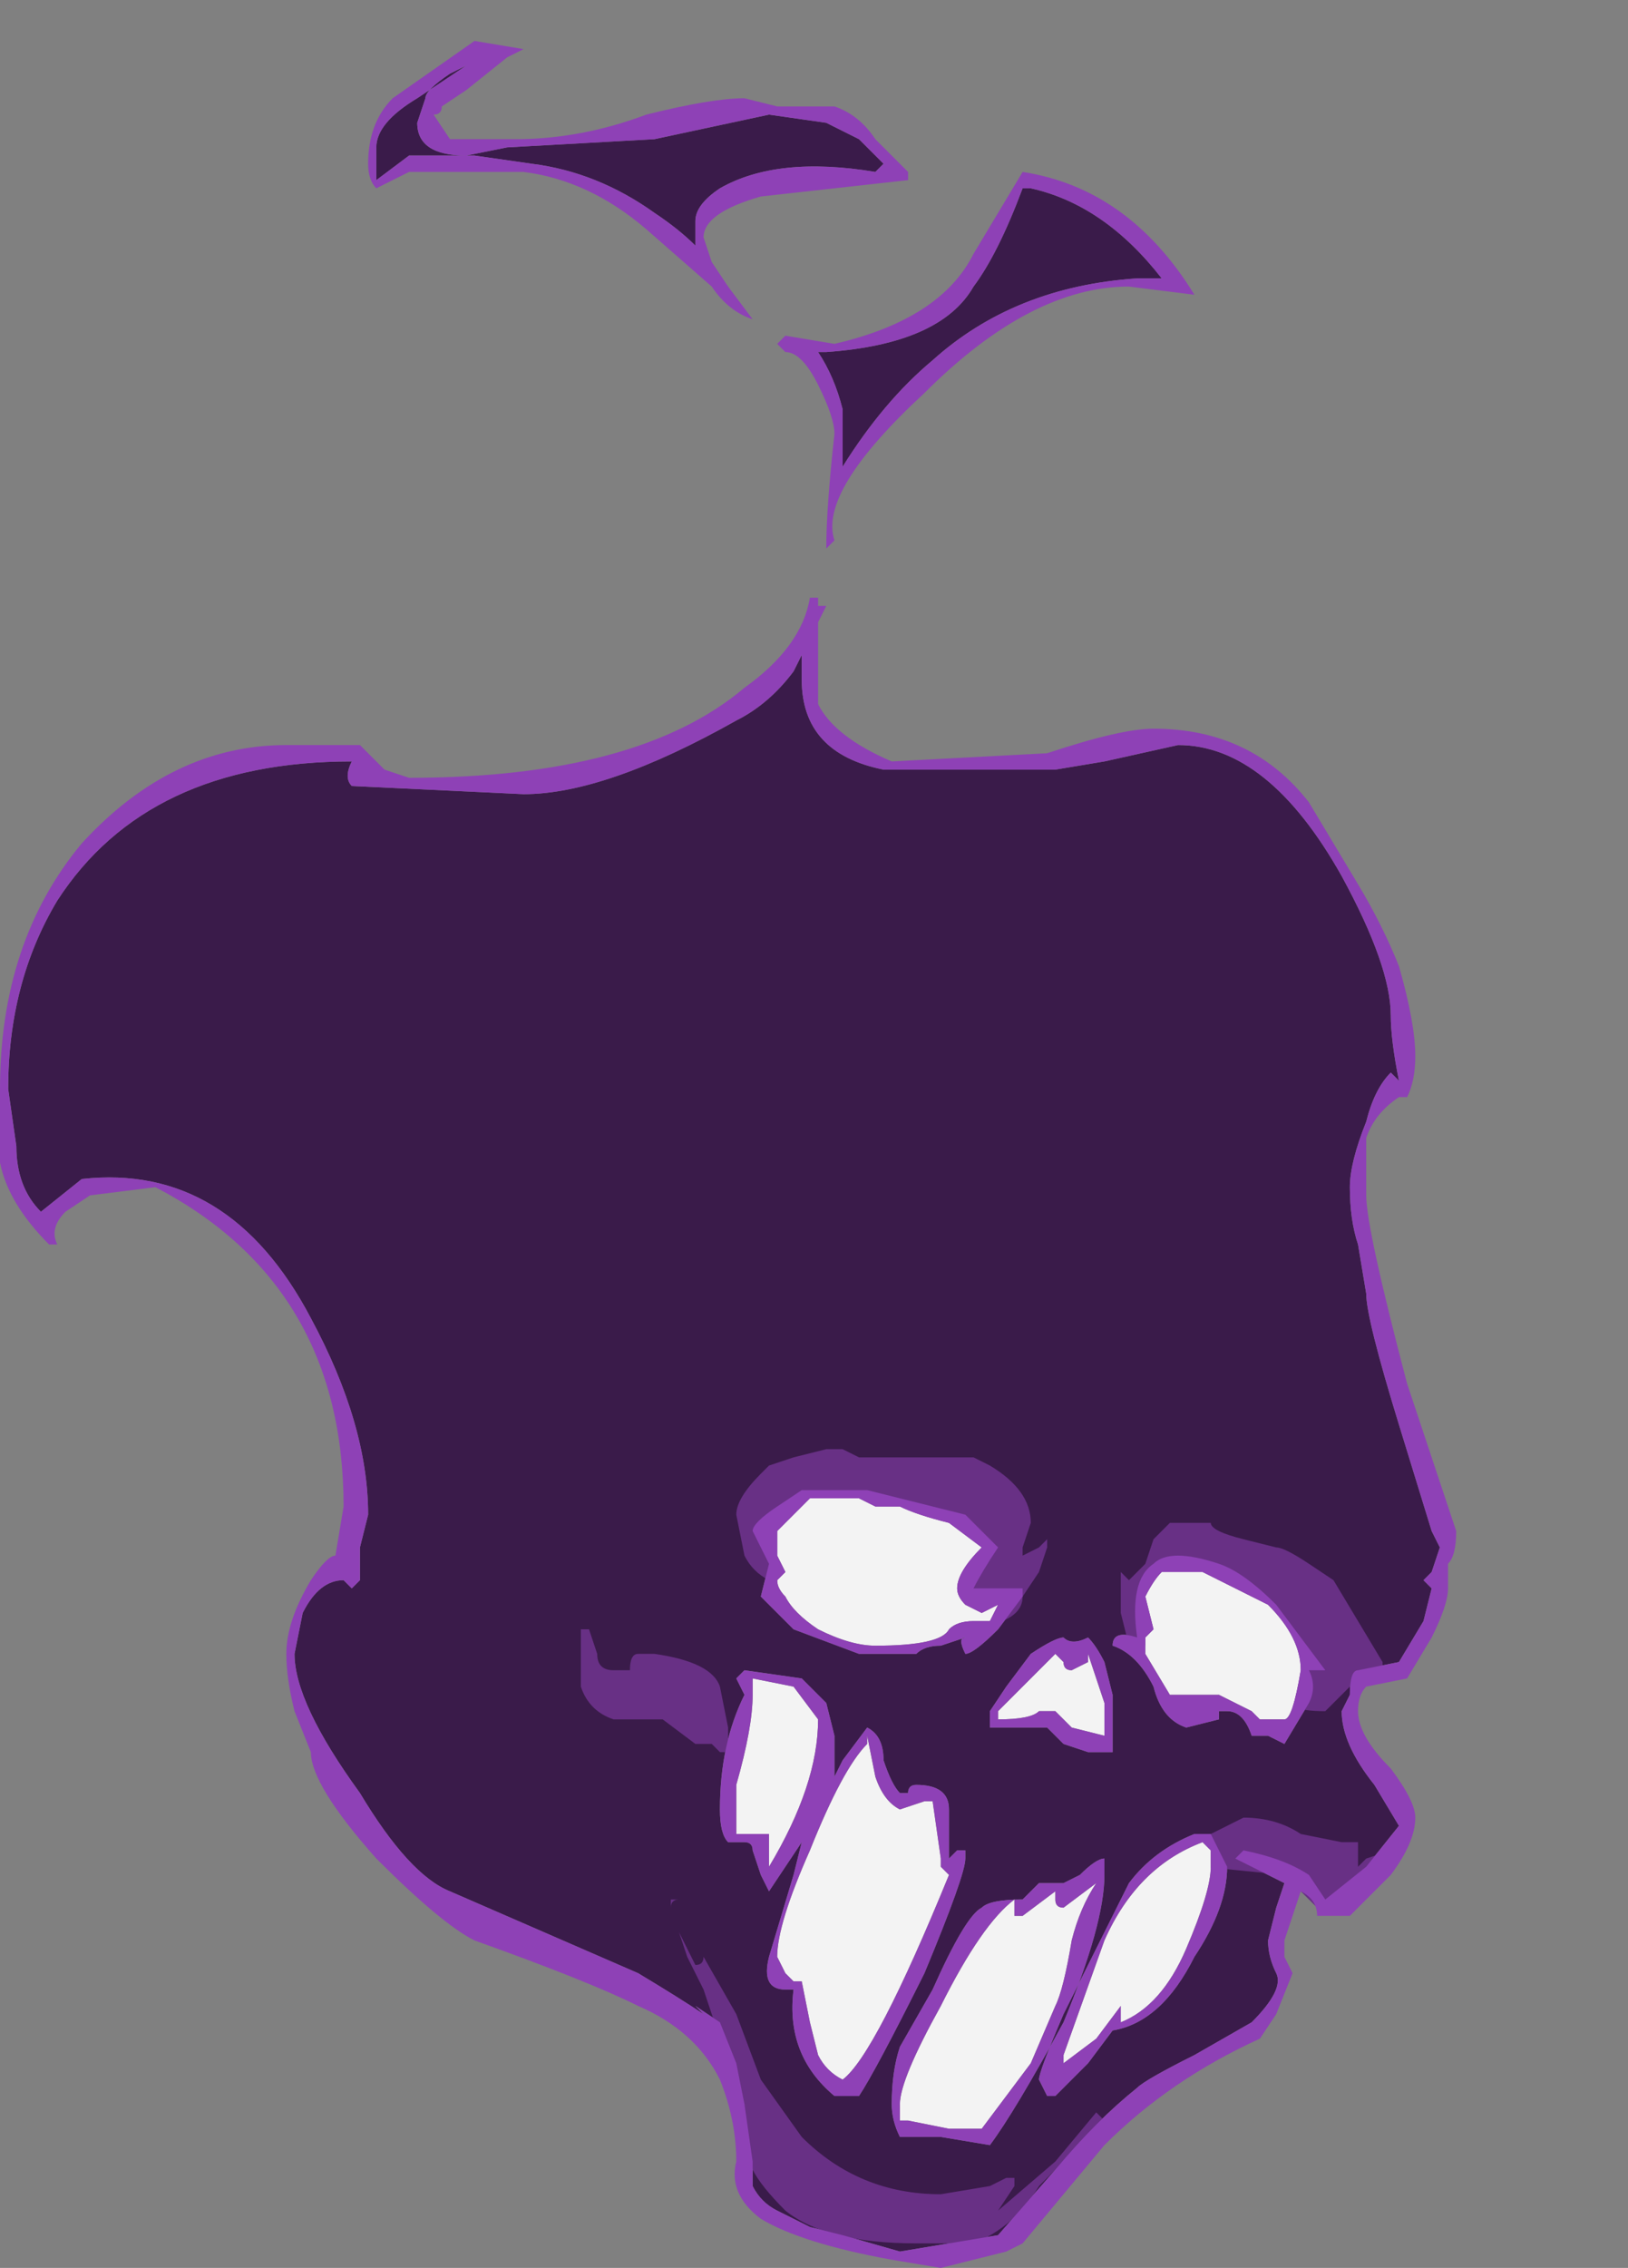 <?xml version="1.0" encoding="UTF-8" standalone="no"?>
<svg xmlns:ffdec="https://www.free-decompiler.com/flash" xmlns:xlink="http://www.w3.org/1999/xlink" ffdec:objectType="frame" height="96.95px" width="69.65px" xmlns="http://www.w3.org/2000/svg">
  <rect width="100%" height="100%" fill="#808080" stroke="none"/>
  <g transform="matrix(1.0, 0.0, 0.0, 1.0, 35.35, 74.55)">
    <use ffdec:characterId="552" height="13.6" transform="matrix(7.0, 0.0, 0.0, 7.0, -35.35, -72.8)" width="8.9" xlink:href="#shape0"/>
  </g>
  <defs>
    <g id="shape0" transform="matrix(1.0, 0.0, 0.0, 1.0, 5.05, 10.4)">
      <path d="M0.8 0.65 L0.75 0.7 0.75 0.4 Q0.75 0.25 0.55 0.25 0.5 0.25 0.5 0.3 L0.45 0.3 Q0.4 0.25 0.35 0.1 0.35 -0.05 0.25 -0.1 L0.1 0.1 0.05 0.2 0.05 -0.05 0.0 -0.25 -0.15 -0.4 -0.5 -0.45 -0.55 -0.4 -0.5 -0.3 Q-0.65 0.0 -0.65 0.4 -0.65 0.55 -0.6 0.6 L-0.5 0.6 Q-0.45 0.6 -0.45 0.65 L-0.4 0.8 -0.35 0.9 -0.15 0.6 -0.2 0.8 -0.35 1.3 Q-0.4 1.5 -0.25 1.5 L-0.2 1.5 Q-0.25 1.9 0.05 2.15 L0.2 2.15 Q0.3 2.0 0.6 1.4 0.85 0.8 0.85 0.7 L0.85 0.65 0.8 0.65 M1.7 0.7 Q1.65 0.7 1.55 0.8 L1.45 0.85 1.3 0.85 1.2 0.95 Q1.0 0.95 0.95 1.0 0.85 1.05 0.65 1.5 L0.45 1.85 Q0.4 2.0 0.4 2.2 0.4 2.3 0.45 2.4 L0.7 2.4 1.0 2.45 Q1.15 2.25 1.45 1.7 1.7 1.1 1.7 0.8 L1.7 0.7 M2.35 0.55 L2.25 0.55 Q2.0 0.65 1.85 0.85 L1.45 1.65 Q1.3 2.0 1.3 2.05 L1.35 2.15 1.4 2.15 1.6 1.95 1.75 1.75 Q2.05 1.7 2.25 1.3 2.45 1.0 2.45 0.75 L2.35 0.55 M1.9 -0.65 Q1.75 -0.7 1.75 -0.6 1.9 -0.55 2.0 -0.35 2.05 -0.15 2.2 -0.1 L2.4 -0.15 2.4 -0.2 2.45 -0.2 Q2.55 -0.2 2.6 -0.05 L2.7 -0.05 2.8 0.0 2.95 -0.25 Q3.0 -0.35 2.95 -0.45 L3.05 -0.45 2.75 -0.85 Q2.55 -1.05 2.4 -1.1 2.1 -1.2 2.0 -1.1 1.85 -1.0 1.9 -0.65 M1.45 -0.65 Q1.4 -0.65 1.25 -0.55 L1.1 -0.35 1.0 -0.2 1.0 -0.1 1.35 -0.1 1.45 0.0 1.6 0.05 1.75 0.05 1.75 -0.3 1.7 -0.5 Q1.65 -0.6 1.6 -0.65 1.5 -0.6 1.45 -0.65 M1.2 -0.9 Q1.2 -1.0 1.2 -0.95 L0.9 -0.95 Q0.95 -1.05 1.05 -1.2 L0.85 -1.4 0.25 -1.55 -0.15 -1.55 -0.3 -1.45 Q-0.45 -1.35 -0.45 -1.3 L-0.35 -1.1 -0.4 -0.9 -0.2 -0.7 0.2 -0.55 0.55 -0.55 Q0.6 -0.6 0.7 -0.6 L0.85 -0.65 Q0.8 -0.65 0.85 -0.55 0.9 -0.55 1.05 -0.7 L1.2 -0.9 M3.45 -4.1 Q3.35 -4.0 3.3 -3.8 3.2 -3.55 3.2 -3.4 3.2 -3.2 3.25 -3.05 L3.3 -2.75 Q3.3 -2.6 3.5 -1.95 L3.7 -1.3 3.75 -1.2 3.7 -1.05 3.65 -1.0 3.7 -0.95 3.65 -0.75 3.5 -0.5 3.25 -0.45 Q3.2 -0.45 3.2 -0.3 L3.15 -0.2 Q3.15 0.0 3.35 0.25 L3.5 0.5 3.3 0.75 3.05 0.95 2.95 0.8 Q2.8 0.7 2.55 0.65 L2.5 0.7 2.8 0.85 2.75 1.0 2.7 1.2 Q2.7 1.3 2.75 1.4 2.8 1.5 2.6 1.7 L2.25 1.9 Q1.95 2.05 1.9 2.1 1.65 2.3 1.4 2.6 L1.05 3.0 0.45 3.1 0.1 3.0 -0.1 2.95 -0.3 2.85 Q-0.4 2.8 -0.45 2.7 L-0.45 2.55 -0.5 2.2 -0.55 1.95 -0.65 1.7 -0.8 1.6 -0.75 1.65 Q-0.9 1.55 -1.15 1.4 L-2.3 0.9 Q-2.55 0.8 -2.85 0.3 -3.25 -0.25 -3.25 -0.55 L-3.2 -0.8 Q-3.1 -1.0 -2.95 -1.0 L-2.9 -0.95 -2.85 -1.0 -2.85 -1.2 -2.8 -1.4 Q-2.8 -1.95 -3.15 -2.6 -3.65 -3.55 -4.55 -3.45 L-4.8 -3.25 Q-4.95 -3.4 -4.95 -3.65 L-5.0 -4.0 Q-5.0 -4.65 -4.7 -5.15 -4.15 -6.0 -2.9 -6.0 -2.95 -5.9 -2.9 -5.85 L-1.85 -5.8 Q-1.35 -5.8 -0.55 -6.25 -0.35 -6.35 -0.2 -6.55 L-0.15 -6.65 -0.15 -6.5 Q-0.15 -6.05 0.35 -5.95 L1.4 -5.95 1.7 -6.0 2.15 -6.1 Q2.7 -6.1 3.15 -5.3 3.45 -4.75 3.45 -4.45 3.45 -4.3 3.5 -4.05 L3.45 -4.1 M0.0 -9.9 L0.2 -9.8 0.35 -9.65 0.3 -9.6 Q-0.3 -9.7 -0.65 -9.5 -0.8 -9.4 -0.8 -9.3 L-0.8 -9.15 Q-0.9 -9.25 -1.05 -9.35 -1.4 -9.6 -1.8 -9.65 L-2.15 -9.7 -2.55 -9.7 -2.75 -9.55 -2.75 -9.75 Q-2.75 -9.9 -2.5 -10.05 L-2.2 -10.25 -2.3 -10.2 Q-2.45 -10.1 -2.45 -10.05 L-2.5 -9.9 Q-2.5 -9.7 -2.2 -9.7 L-1.95 -9.75 -1.05 -9.8 -0.35 -9.95 0.0 -9.9 M2.05 -8.95 L1.9 -8.95 Q1.15 -8.9 0.65 -8.45 0.35 -8.2 0.1 -7.8 L0.1 -8.15 Q0.05 -8.35 -0.05 -8.5 L0.0 -8.5 Q0.7 -8.55 0.9 -8.9 1.05 -9.1 1.2 -9.5 L1.25 -9.5 Q1.7 -9.4 2.05 -8.95" fill="#3a1b4a" fill-rule="evenodd" stroke="none"/>
      <path d="M1.0 -1.7 Q1.25 -1.55 1.25 -1.35 L1.2 -1.2 1.2 -1.15 1.3 -1.2 1.35 -1.25 1.35 -1.2 1.3 -1.05 1.2 -0.9 Q1.2 -0.7 0.7 -0.7 -0.05 -0.85 -0.35 -1.0 -0.45 -1.05 -0.5 -1.15 L-0.55 -1.4 Q-0.55 -1.5 -0.4 -1.65 L-0.35 -1.7 -0.2 -1.75 0.0 -1.8 0.1 -1.8 0.2 -1.75 0.9 -1.75 1.0 -1.7 M2.75 -1.2 Q2.8 -1.2 2.95 -1.1 L3.1 -1.0 3.4 -0.5 3.4 -0.45 3.3 -0.45 3.05 -0.2 Q2.8 -0.2 2.75 -0.3 L2.1 -0.6 1.85 -0.6 1.8 -0.8 1.8 -1.05 1.85 -1.0 Q1.9 -1.05 1.95 -1.1 L2.0 -1.25 2.1 -1.35 2.35 -1.35 Q2.35 -1.3 2.55 -1.25 L2.75 -1.2 M3.25 0.6 L3.25 0.75 3.3 0.7 3.45 0.65 3.0 1.0 2.8 0.8 2.3 0.75 2.2 0.75 Q2.2 0.7 2.35 0.55 L2.55 0.45 Q2.75 0.45 2.9 0.55 L3.15 0.6 3.25 0.6 M0.55 3.05 Q0.0 3.05 -0.25 2.85 -0.4 2.7 -0.45 2.6 L-0.65 1.8 -0.75 1.5 -0.85 1.3 -0.95 1.0 Q-0.95 0.95 -0.9 0.95 L-0.95 0.95 -0.95 1.0 -0.9 1.15 -0.8 1.35 Q-0.75 1.35 -0.75 1.3 L-0.55 1.65 -0.4 2.05 -0.15 2.4 Q0.2 2.75 0.7 2.75 L1.0 2.7 1.1 2.65 1.15 2.65 1.15 2.7 1.05 2.85 1.4 2.55 1.65 2.25 1.7 2.3 1.3 2.7 Q1.15 2.95 0.9 3.05 L0.55 3.05 M-1.5 -0.7 L-1.45 -0.7 -1.4 -0.55 Q-1.4 -0.45 -1.3 -0.45 L-1.2 -0.45 Q-1.2 -0.55 -1.15 -0.55 L-1.05 -0.55 Q-0.7 -0.5 -0.65 -0.35 L-0.6 -0.1 -0.6 0.05 -0.65 0.05 -0.7 0.0 -0.8 0.0 -1.0 -0.15 -1.3 -0.15 Q-1.45 -0.2 -1.5 -0.35 L-1.5 -0.7" fill="#683085" fill-rule="evenodd" stroke="none"/>
      <path d="M-0.45 -0.35 L-0.45 -0.4 -0.2 -0.35 -0.05 -0.15 Q-0.05 0.25 -0.35 0.75 L-0.35 0.55 -0.55 0.55 -0.55 0.25 Q-0.45 -0.1 -0.45 -0.3 L-0.45 -0.35 M2.35 0.65 L2.35 0.75 Q2.35 0.9 2.2 1.25 2.05 1.6 1.8 1.7 L1.8 1.6 1.65 1.8 1.45 1.95 1.45 1.9 1.7 1.2 Q1.9 0.75 2.3 0.6 L2.35 0.65 M1.65 0.85 Q1.55 1.0 1.5 1.2 1.45 1.5 1.4 1.6 L1.25 1.95 0.95 2.35 0.75 2.35 0.5 2.3 0.45 2.3 0.45 2.2 Q0.45 2.05 0.7 1.6 0.95 1.1 1.15 0.95 L1.15 1.05 1.2 1.05 1.4 0.9 1.4 0.95 Q1.4 1.0 1.45 1.0 L1.65 0.85 M1.95 -0.9 Q2.0 -1.0 2.05 -1.05 L2.3 -1.05 2.7 -0.85 Q2.9 -0.65 2.9 -0.45 2.85 -0.15 2.8 -0.15 L2.65 -0.15 2.6 -0.2 2.4 -0.3 2.1 -0.3 1.95 -0.55 1.95 -0.65 2.0 -0.7 1.95 -0.9 M1.4 -0.55 L1.45 -0.5 Q1.45 -0.45 1.5 -0.45 L1.6 -0.5 1.6 -0.55 1.7 -0.25 1.7 -0.05 1.5 -0.1 1.4 -0.2 1.3 -0.2 Q1.25 -0.15 1.05 -0.15 L1.05 -0.2 1.4 -0.55 M0.25 0.0 L0.25 -0.05 0.3 0.2 Q0.35 0.35 0.45 0.4 L0.6 0.35 0.65 0.35 0.7 0.7 0.7 0.75 0.75 0.8 Q0.3 1.9 0.1 2.05 0.0 2.0 -0.05 1.9 L-0.1 1.7 -0.15 1.45 -0.2 1.45 -0.25 1.4 -0.3 1.3 Q-0.3 1.1 -0.1 0.65 0.1 0.15 0.25 0.0 M0.95 -1.2 Q0.8 -1.05 0.8 -0.95 0.8 -0.9 0.85 -0.85 L0.95 -0.8 1.05 -0.85 1.0 -0.75 0.9 -0.75 Q0.8 -0.75 0.75 -0.7 0.7 -0.6 0.3 -0.6 0.15 -0.6 -0.05 -0.7 -0.2 -0.8 -0.25 -0.9 -0.3 -0.95 -0.3 -1.0 L-0.25 -1.05 -0.3 -1.15 -0.3 -1.3 -0.1 -1.5 0.2 -1.5 0.3 -1.45 0.45 -1.45 Q0.55 -1.4 0.75 -1.35 L0.95 -1.2" fill="#f3f3f3" fill-rule="evenodd" stroke="none"/>
      <path d="M2.05 -8.95 Q1.7 -9.4 1.25 -9.5 L1.2 -9.5 Q1.05 -9.1 0.9 -8.9 0.7 -8.55 0.0 -8.5 L-0.05 -8.5 Q0.05 -8.35 0.1 -8.15 L0.1 -7.8 Q0.35 -8.2 0.65 -8.45 1.15 -8.9 1.9 -8.95 L2.05 -8.95 M0.0 -9.9 L-0.35 -9.95 -1.05 -9.8 -1.95 -9.75 -2.2 -9.7 Q-2.5 -9.7 -2.5 -9.9 L-2.45 -10.05 Q-2.45 -10.1 -2.3 -10.2 L-2.2 -10.25 -2.5 -10.05 Q-2.75 -9.9 -2.75 -9.75 L-2.75 -9.55 -2.55 -9.7 -2.15 -9.7 -1.8 -9.65 Q-1.4 -9.6 -1.05 -9.35 -0.9 -9.25 -0.8 -9.15 L-0.8 -9.3 Q-0.8 -9.4 -0.65 -9.5 -0.3 -9.7 0.3 -9.6 L0.35 -9.65 0.2 -9.8 0.0 -9.9 M0.3 -9.8 L0.5 -9.6 0.5 -9.55 -0.4 -9.45 Q-0.75 -9.35 -0.75 -9.2 L-0.7 -9.05 -0.6 -8.9 -0.45 -8.7 Q-0.6 -8.75 -0.7 -8.9 L-1.1 -9.25 Q-1.45 -9.55 -1.85 -9.6 L-2.55 -9.6 -2.75 -9.5 Q-2.8 -9.55 -2.8 -9.65 -2.8 -9.9 -2.65 -10.05 L-2.15 -10.4 -1.85 -10.35 -1.95 -10.3 -2.2 -10.1 -2.35 -10.0 Q-2.35 -9.95 -2.4 -9.95 L-2.3 -9.8 -1.9 -9.8 Q-1.5 -9.8 -1.1 -9.95 -0.7 -10.05 -0.5 -10.05 L-0.3 -10.0 0.05 -10.0 Q0.2 -9.95 0.3 -9.8 M1.2 -9.6 Q1.85 -9.5 2.25 -8.85 L1.85 -8.9 Q1.25 -8.9 0.6 -8.25 -0.05 -7.65 0.05 -7.35 L0.0 -7.3 Q0.0 -7.55 0.05 -8.0 0.05 -8.1 -0.05 -8.3 -0.15 -8.5 -0.25 -8.5 L-0.3 -8.55 -0.25 -8.6 0.05 -8.55 Q0.7 -8.7 0.9 -9.1 L1.2 -9.6 M3.5 -4.75 Q3.6 -4.4 3.6 -4.2 3.6 -4.05 3.55 -3.95 L3.5 -3.95 Q3.35 -3.85 3.3 -3.7 3.3 -3.6 3.3 -3.35 3.3 -3.15 3.55 -2.2 L3.85 -1.3 Q3.85 -1.15 3.8 -1.1 L3.8 -0.95 Q3.8 -0.85 3.7 -0.65 L3.55 -0.4 3.3 -0.35 Q3.25 -0.3 3.25 -0.2 3.25 -0.05 3.45 0.15 3.6 0.35 3.6 0.45 3.6 0.6 3.45 0.8 L3.2 1.05 3.0 1.05 Q3.0 0.95 2.9 0.9 L2.8 1.2 2.8 1.3 2.85 1.4 2.75 1.65 2.65 1.8 Q2.1 2.05 1.7 2.45 L1.2 3.05 1.1 3.1 0.7 3.2 0.4 3.15 Q-0.15 3.05 -0.4 2.9 -0.6 2.75 -0.55 2.55 -0.55 2.3 -0.65 2.05 -0.8 1.75 -1.15 1.6 -1.45 1.45 -2.15 1.2 -2.35 1.1 -2.75 0.7 -3.15 0.25 -3.15 0.05 L-3.25 -0.2 Q-3.3 -0.4 -3.3 -0.55 -3.3 -0.75 -3.15 -1.0 -3.05 -1.15 -3.0 -1.15 L-2.95 -1.45 Q-2.95 -2.8 -4.1 -3.4 L-4.5 -3.35 -4.65 -3.25 Q-4.75 -3.15 -4.7 -3.05 L-4.75 -3.05 Q-5.0 -3.3 -5.05 -3.55 L-5.05 -4.0 Q-5.05 -4.9 -4.55 -5.5 -4.0 -6.1 -3.3 -6.1 L-2.85 -6.1 -2.7 -5.95 -2.55 -5.9 Q-1.15 -5.9 -0.5 -6.45 -0.15 -6.7 -0.1 -7.0 L-0.05 -7.0 -0.05 -6.95 0.0 -6.95 -0.05 -6.85 -0.05 -6.75 Q-0.05 -6.45 -0.05 -6.35 0.05 -6.15 0.4 -6.0 L1.35 -6.05 Q1.8 -6.2 2.0 -6.2 2.6 -6.2 2.95 -5.75 L3.25 -5.25 Q3.4 -5.0 3.5 -4.75 M3.5 -4.05 Q3.45 -4.3 3.45 -4.45 3.45 -4.75 3.15 -5.3 2.7 -6.1 2.15 -6.1 L1.7 -6.0 1.4 -5.95 0.35 -5.95 Q-0.15 -6.05 -0.15 -6.5 L-0.15 -6.65 -0.2 -6.55 Q-0.35 -6.35 -0.55 -6.25 -1.35 -5.8 -1.85 -5.8 L-2.9 -5.85 Q-2.95 -5.9 -2.9 -6.0 -4.15 -6.0 -4.7 -5.15 -5.0 -4.65 -5.0 -4.0 L-4.95 -3.65 Q-4.95 -3.4 -4.8 -3.25 L-4.55 -3.45 Q-3.65 -3.55 -3.15 -2.6 -2.8 -1.95 -2.8 -1.4 L-2.85 -1.2 -2.85 -1.0 -2.9 -0.95 -2.95 -1.0 Q-3.1 -1.0 -3.2 -0.8 L-3.25 -0.55 Q-3.25 -0.25 -2.85 0.3 -2.55 0.8 -2.3 0.9 L-1.15 1.4 Q-0.9 1.55 -0.75 1.65 L-0.8 1.6 -0.65 1.7 -0.55 1.95 -0.5 2.2 -0.45 2.55 -0.45 2.7 Q-0.4 2.8 -0.3 2.85 L-0.1 2.95 0.1 3.0 0.45 3.1 1.05 3.0 1.4 2.6 Q1.65 2.3 1.9 2.1 1.95 2.05 2.25 1.9 L2.6 1.7 Q2.8 1.5 2.75 1.4 2.7 1.3 2.7 1.2 L2.75 1.0 2.8 0.85 2.5 0.7 2.55 0.65 Q2.8 0.7 2.95 0.8 L3.05 0.95 3.3 0.75 3.5 0.5 3.35 0.25 Q3.15 0.0 3.15 -0.2 L3.2 -0.3 Q3.2 -0.45 3.25 -0.45 L3.5 -0.5 3.65 -0.75 3.7 -0.95 3.65 -1.0 3.7 -1.05 3.75 -1.2 3.7 -1.3 3.5 -1.95 Q3.3 -2.6 3.3 -2.75 L3.25 -3.05 Q3.2 -3.2 3.2 -3.4 3.2 -3.55 3.3 -3.8 3.35 -4.0 3.45 -4.1 L3.5 -4.05 M0.95 -1.2 L0.75 -1.35 Q0.55 -1.4 0.45 -1.45 L0.3 -1.45 0.2 -1.5 -0.1 -1.5 -0.3 -1.3 -0.3 -1.15 -0.25 -1.05 -0.3 -1.0 Q-0.3 -0.95 -0.25 -0.9 -0.2 -0.8 -0.05 -0.7 0.15 -0.6 0.3 -0.6 0.7 -0.6 0.75 -0.7 0.8 -0.75 0.9 -0.75 L1.0 -0.75 1.05 -0.85 0.95 -0.8 0.85 -0.85 Q0.8 -0.9 0.8 -0.95 0.8 -1.05 0.95 -1.2 M0.9 -0.95 L1.2 -0.95 Q1.2 -1.0 1.2 -0.9 L1.05 -0.7 Q0.9 -0.55 0.85 -0.55 0.8 -0.65 0.85 -0.65 L0.7 -0.6 Q0.6 -0.6 0.55 -0.55 L0.2 -0.55 -0.2 -0.7 -0.4 -0.9 -0.35 -1.1 -0.45 -1.3 Q-0.45 -1.35 -0.3 -1.45 L-0.15 -1.55 0.25 -1.55 0.85 -1.4 1.05 -1.2 Q0.95 -1.05 0.9 -0.95 M0.25 0.0 Q0.1 0.15 -0.1 0.65 -0.3 1.1 -0.3 1.3 L-0.25 1.4 -0.2 1.45 -0.15 1.45 -0.1 1.7 -0.05 1.9 Q0.0 2.0 0.1 2.05 0.3 1.9 0.75 0.8 L0.7 0.75 0.7 0.7 0.65 0.35 0.6 0.35 0.45 0.4 Q0.35 0.35 0.3 0.2 L0.25 -0.05 0.25 0.0 M1.45 -0.65 Q1.5 -0.6 1.6 -0.65 1.65 -0.6 1.7 -0.5 L1.75 -0.3 1.75 0.05 1.6 0.05 1.45 0.0 1.35 -0.1 1.0 -0.1 1.0 -0.2 1.1 -0.35 1.25 -0.55 Q1.4 -0.65 1.45 -0.65 M1.4 -0.55 L1.05 -0.2 1.05 -0.15 Q1.25 -0.15 1.3 -0.2 L1.4 -0.2 1.5 -0.1 1.7 -0.05 1.7 -0.25 1.6 -0.55 1.6 -0.5 1.5 -0.45 Q1.45 -0.45 1.45 -0.5 L1.4 -0.55 M1.95 -0.9 L2.0 -0.7 1.95 -0.65 1.95 -0.55 2.1 -0.3 2.4 -0.3 2.6 -0.2 2.65 -0.15 2.8 -0.15 Q2.85 -0.15 2.9 -0.45 2.9 -0.65 2.7 -0.85 L2.3 -1.05 2.05 -1.05 Q2.0 -1.0 1.95 -0.9 M1.75 -0.6 Q1.75 -0.7 1.9 -0.65 1.85 -1.0 2.0 -1.1 2.1 -1.2 2.4 -1.1 2.55 -1.05 2.75 -0.85 L3.05 -0.45 2.95 -0.45 Q3.0 -0.35 2.95 -0.25 L2.8 0.0 2.7 -0.05 2.6 -0.05 Q2.55 -0.2 2.45 -0.2 L2.4 -0.2 2.4 -0.15 2.2 -0.1 Q2.05 -0.15 2.0 -0.35 1.9 -0.55 1.75 -0.6 M2.45 0.75 Q2.45 1.0 2.25 1.3 2.05 1.7 1.75 1.75 L1.6 1.95 1.4 2.15 1.35 2.15 1.3 2.05 Q1.3 2.0 1.45 1.65 L1.85 0.85 Q2.0 0.65 2.25 0.55 L2.35 0.55 2.45 0.75 M2.35 0.65 L2.3 0.6 Q1.9 0.75 1.7 1.2 L1.45 1.9 1.45 1.95 1.65 1.8 1.8 1.6 1.8 1.7 Q2.05 1.6 2.2 1.25 2.35 0.9 2.35 0.75 L2.35 0.65 M1.7 0.75 L1.7 0.8 Q1.7 1.1 1.45 1.7 1.15 2.25 1.0 2.45 L0.7 2.4 0.45 2.4 Q0.4 2.3 0.4 2.2 0.4 2.0 0.45 1.85 L0.65 1.5 Q0.85 1.05 0.95 1.0 1.0 0.95 1.2 0.95 L1.3 0.85 1.45 0.85 1.55 0.8 Q1.65 0.7 1.7 0.7 L1.7 0.75 M1.65 0.85 L1.45 1.0 Q1.4 1.0 1.4 0.95 L1.4 0.9 1.2 1.05 1.15 1.05 1.15 0.95 Q0.95 1.1 0.7 1.6 0.45 2.05 0.45 2.2 L0.45 2.3 0.5 2.3 0.75 2.35 0.95 2.35 1.25 1.95 1.4 1.6 Q1.45 1.5 1.5 1.2 1.55 1.0 1.65 0.85 M0.75 0.7 L0.8 0.65 0.85 0.65 0.85 0.7 Q0.85 0.8 0.6 1.4 0.3 2.0 0.2 2.15 L0.05 2.15 Q-0.25 1.9 -0.2 1.5 L-0.25 1.5 Q-0.4 1.5 -0.35 1.3 L-0.2 0.8 -0.15 0.6 -0.35 0.9 -0.4 0.8 -0.45 0.65 Q-0.45 0.6 -0.5 0.6 L-0.6 0.6 Q-0.65 0.55 -0.65 0.4 -0.65 0.0 -0.5 -0.3 L-0.55 -0.4 -0.5 -0.45 -0.15 -0.4 0.0 -0.25 0.05 -0.05 0.05 0.2 0.1 0.1 0.25 -0.1 Q0.35 -0.05 0.35 0.1 0.4 0.25 0.45 0.3 L0.5 0.3 Q0.5 0.25 0.55 0.25 0.75 0.25 0.75 0.4 L0.75 0.7 M-0.45 -0.35 L-0.45 -0.3 Q-0.45 -0.1 -0.55 0.25 L-0.55 0.55 -0.35 0.55 -0.35 0.75 Q-0.05 0.25 -0.05 -0.15 L-0.2 -0.35 -0.45 -0.4 -0.45 -0.35" fill="#8e41b6" fill-rule="evenodd" stroke="none"/>
    </g>
  </defs>
</svg>
